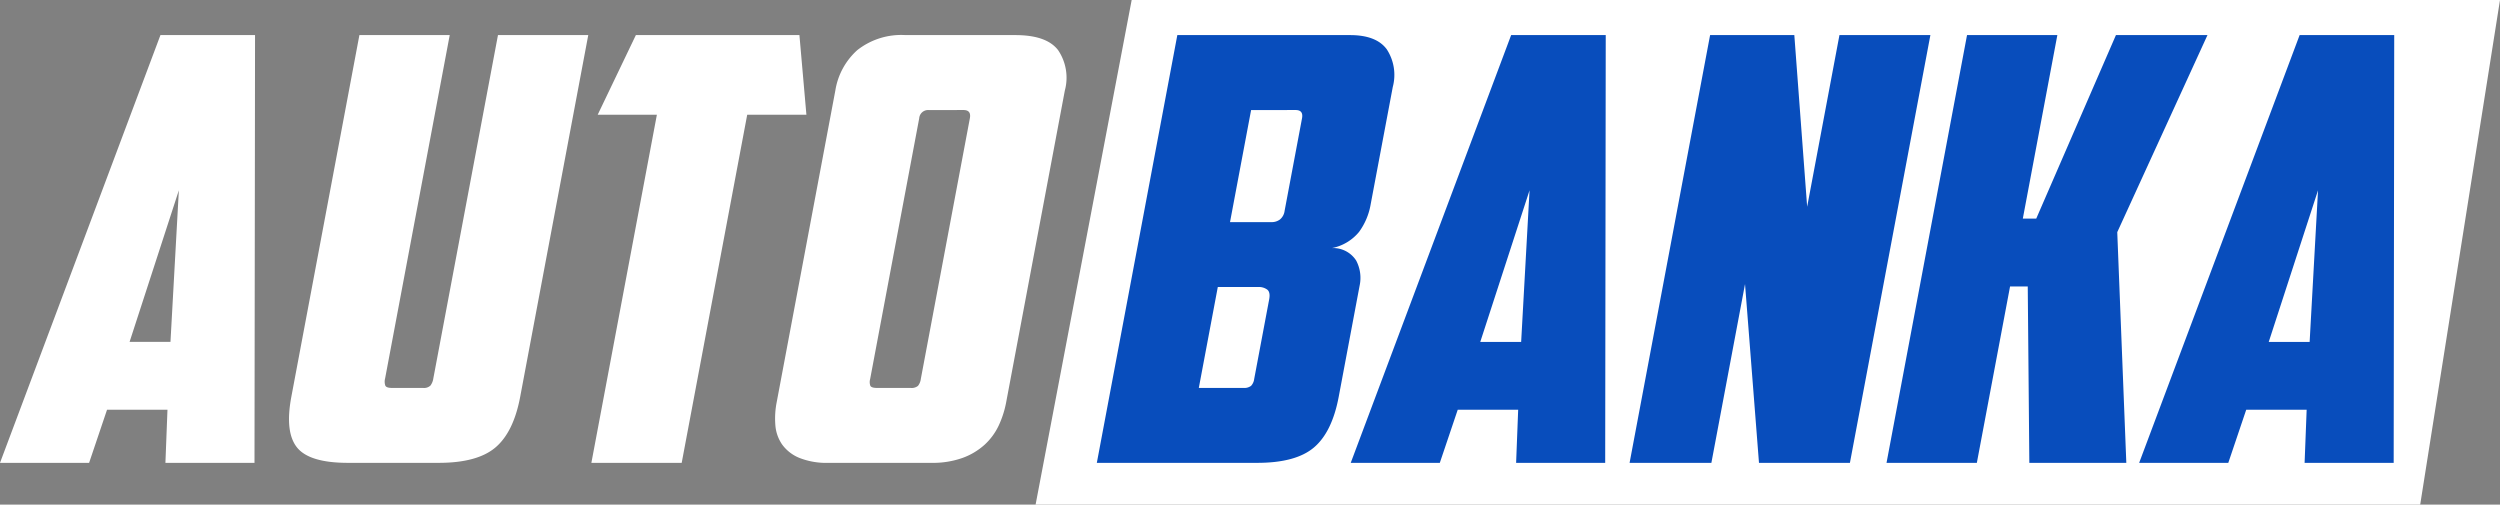 <svg xmlns="http://www.w3.org/2000/svg" width="331.164" height="66.84" viewBox="0 0 331.164 66.84">
    <rect x="0" y="0" width="331.164" height="66.84" fill="#808080" stroke="none"/>
    <path id="Контур_1" data-name="Контур 1" d="M145.017,75.86l12.727-66.84H339L328.429,75.86Z"
          transform="translate(-7.836 -9.021)" fill="#fff"/>
    <path id="Контур_2" data-name="Контур 2"
          d="M22.014,63.3l-2.375,7.034H7.836L29.089,13.67H41.62l-.072,56.662h-11.8l.272-7.034ZM25,54.31h5.417l1.112-20.085Z"
          transform="translate(-7.836 -9.021)" fill="#fff"/>
    <path id="Контур_3" data-name="Контур 3"
          d="M53.917,70.332q-5.094,0-6.732-2.032t-.756-6.721L55.444,13.67H67.409l-8.56,45.486a1.617,1.617,0,0,0,.026.938c.094.209.385.313.87.313h4.124a1.246,1.246,0,0,0,.988-.313,2.065,2.065,0,0,0,.379-.938L73.8,13.67H85.76L76.744,61.579q-.882,4.689-3.285,6.721t-7.5,2.032Z"
          transform="translate(-7.836 -9.021)" fill="#fff"/>
    <path id="Контур_4" data-name="Контур 4"
          d="M113.732,13.67l.925,10.551h-7.842L98.137,70.332H86.173L94.85,24.221H87.009L92.066,13.67Z"
          transform="translate(-7.836 -9.021)" fill="#fff"/>
    <path id="Контур_5" data-name="Контур 5"
          d="M141.124,62.282a12.91,12.91,0,0,1-.984,3.088,8.162,8.162,0,0,1-1.853,2.539,8.822,8.822,0,0,1-2.918,1.759,11.7,11.7,0,0,1-4.167.664H117.62a9.729,9.729,0,0,1-3.917-.664,5.269,5.269,0,0,1-2.256-1.759,5.158,5.158,0,0,1-.9-2.539,11.151,11.151,0,0,1,.177-3.088l7.765-41.266a9.106,9.106,0,0,1,2.907-5.353,9.4,9.4,0,0,1,6.4-1.993H142.35q4.122,0,5.648,1.993a6.514,6.514,0,0,1,.892,5.353ZM130.862,23.6A1.177,1.177,0,0,0,129.6,24.69l-6.5,34.544a1.424,1.424,0,0,0,.033.9c.1.183.393.274.878.274h4.447a1.331,1.331,0,0,0,.981-.274,1.831,1.831,0,0,0,.371-.9l6.5-34.544q.205-1.094-.845-1.094Z"
          transform="translate(-7.836 -9.021)" fill="#fff"/>
    <path id="Контур_6" data-name="Контур 6"
          d="M189.4,36.1a8.667,8.667,0,0,1-1.532,3.635,6.193,6.193,0,0,1-3.6,2.149,3.613,3.613,0,0,1,3.208,1.641,4.91,4.91,0,0,1,.458,3.361l-2.764,14.693q-.884,4.689-3.286,6.721t-7.5,2.032H153.128L163.791,13.67h22.878q3.475,0,4.861,1.876a6.2,6.2,0,0,1,.8,5ZM175.957,48.683q.177-.937-.242-1.289a1.864,1.864,0,0,0-1.227-.352h-5.336l-2.515,13.365h5.9a1.493,1.493,0,0,0,1.022-.274,1.61,1.61,0,0,0,.412-.9ZM173.564,23.6,170.77,38.445h5.5a1.811,1.811,0,0,0,1.117-.352A1.748,1.748,0,0,0,178,36.96l2.31-12.27q.2-1.094-.846-1.094Z"
          transform="translate(-7.836 -9.021)" fill="#084DBC"/>
    <path id="Контур_7" data-name="Контур 7"
          d="M200.935,63.3l-2.374,7.034h-11.8L208.01,13.67h12.531l-.072,56.662h-11.8l.272-7.034Zm2.985-8.988h5.416l1.113-20.085Z"
          transform="translate(-7.836 -9.021)" fill="#084DBC"/>
    <path id="Контур_8" data-name="Контур 8"
          d="M234.365,13.67h11.157l1.7,22.743L251.5,13.67h12.046L252.887,70.332H240.841l-1.849-23.681-4.457,23.681H223.7Z"
          transform="translate(-7.836 -9.021)" fill="#084DBC"/>
    <path id="Контур_9" data-name="Контур 9"
          d="M275.79,37.976h1.779L288.124,13.67H300.25L288.3,39.774l1.2,30.558H276.653l-.21-23.368H274.1l-4.4,23.368H257.736L268.4,13.67h11.964Z"
          transform="translate(-7.836 -9.021)" fill="#084DBC"/>
    <path id="Контур_10" data-name="Контур 10"
          d="M305.382,63.3l-2.375,7.034H291.2L312.457,13.67h12.531l-.072,56.662h-11.8l.272-7.034Zm2.984-8.988h5.417l1.112-20.085Z"
          transform="translate(-7.836 -9.021)" fill="#084DBC"/>
</svg>
